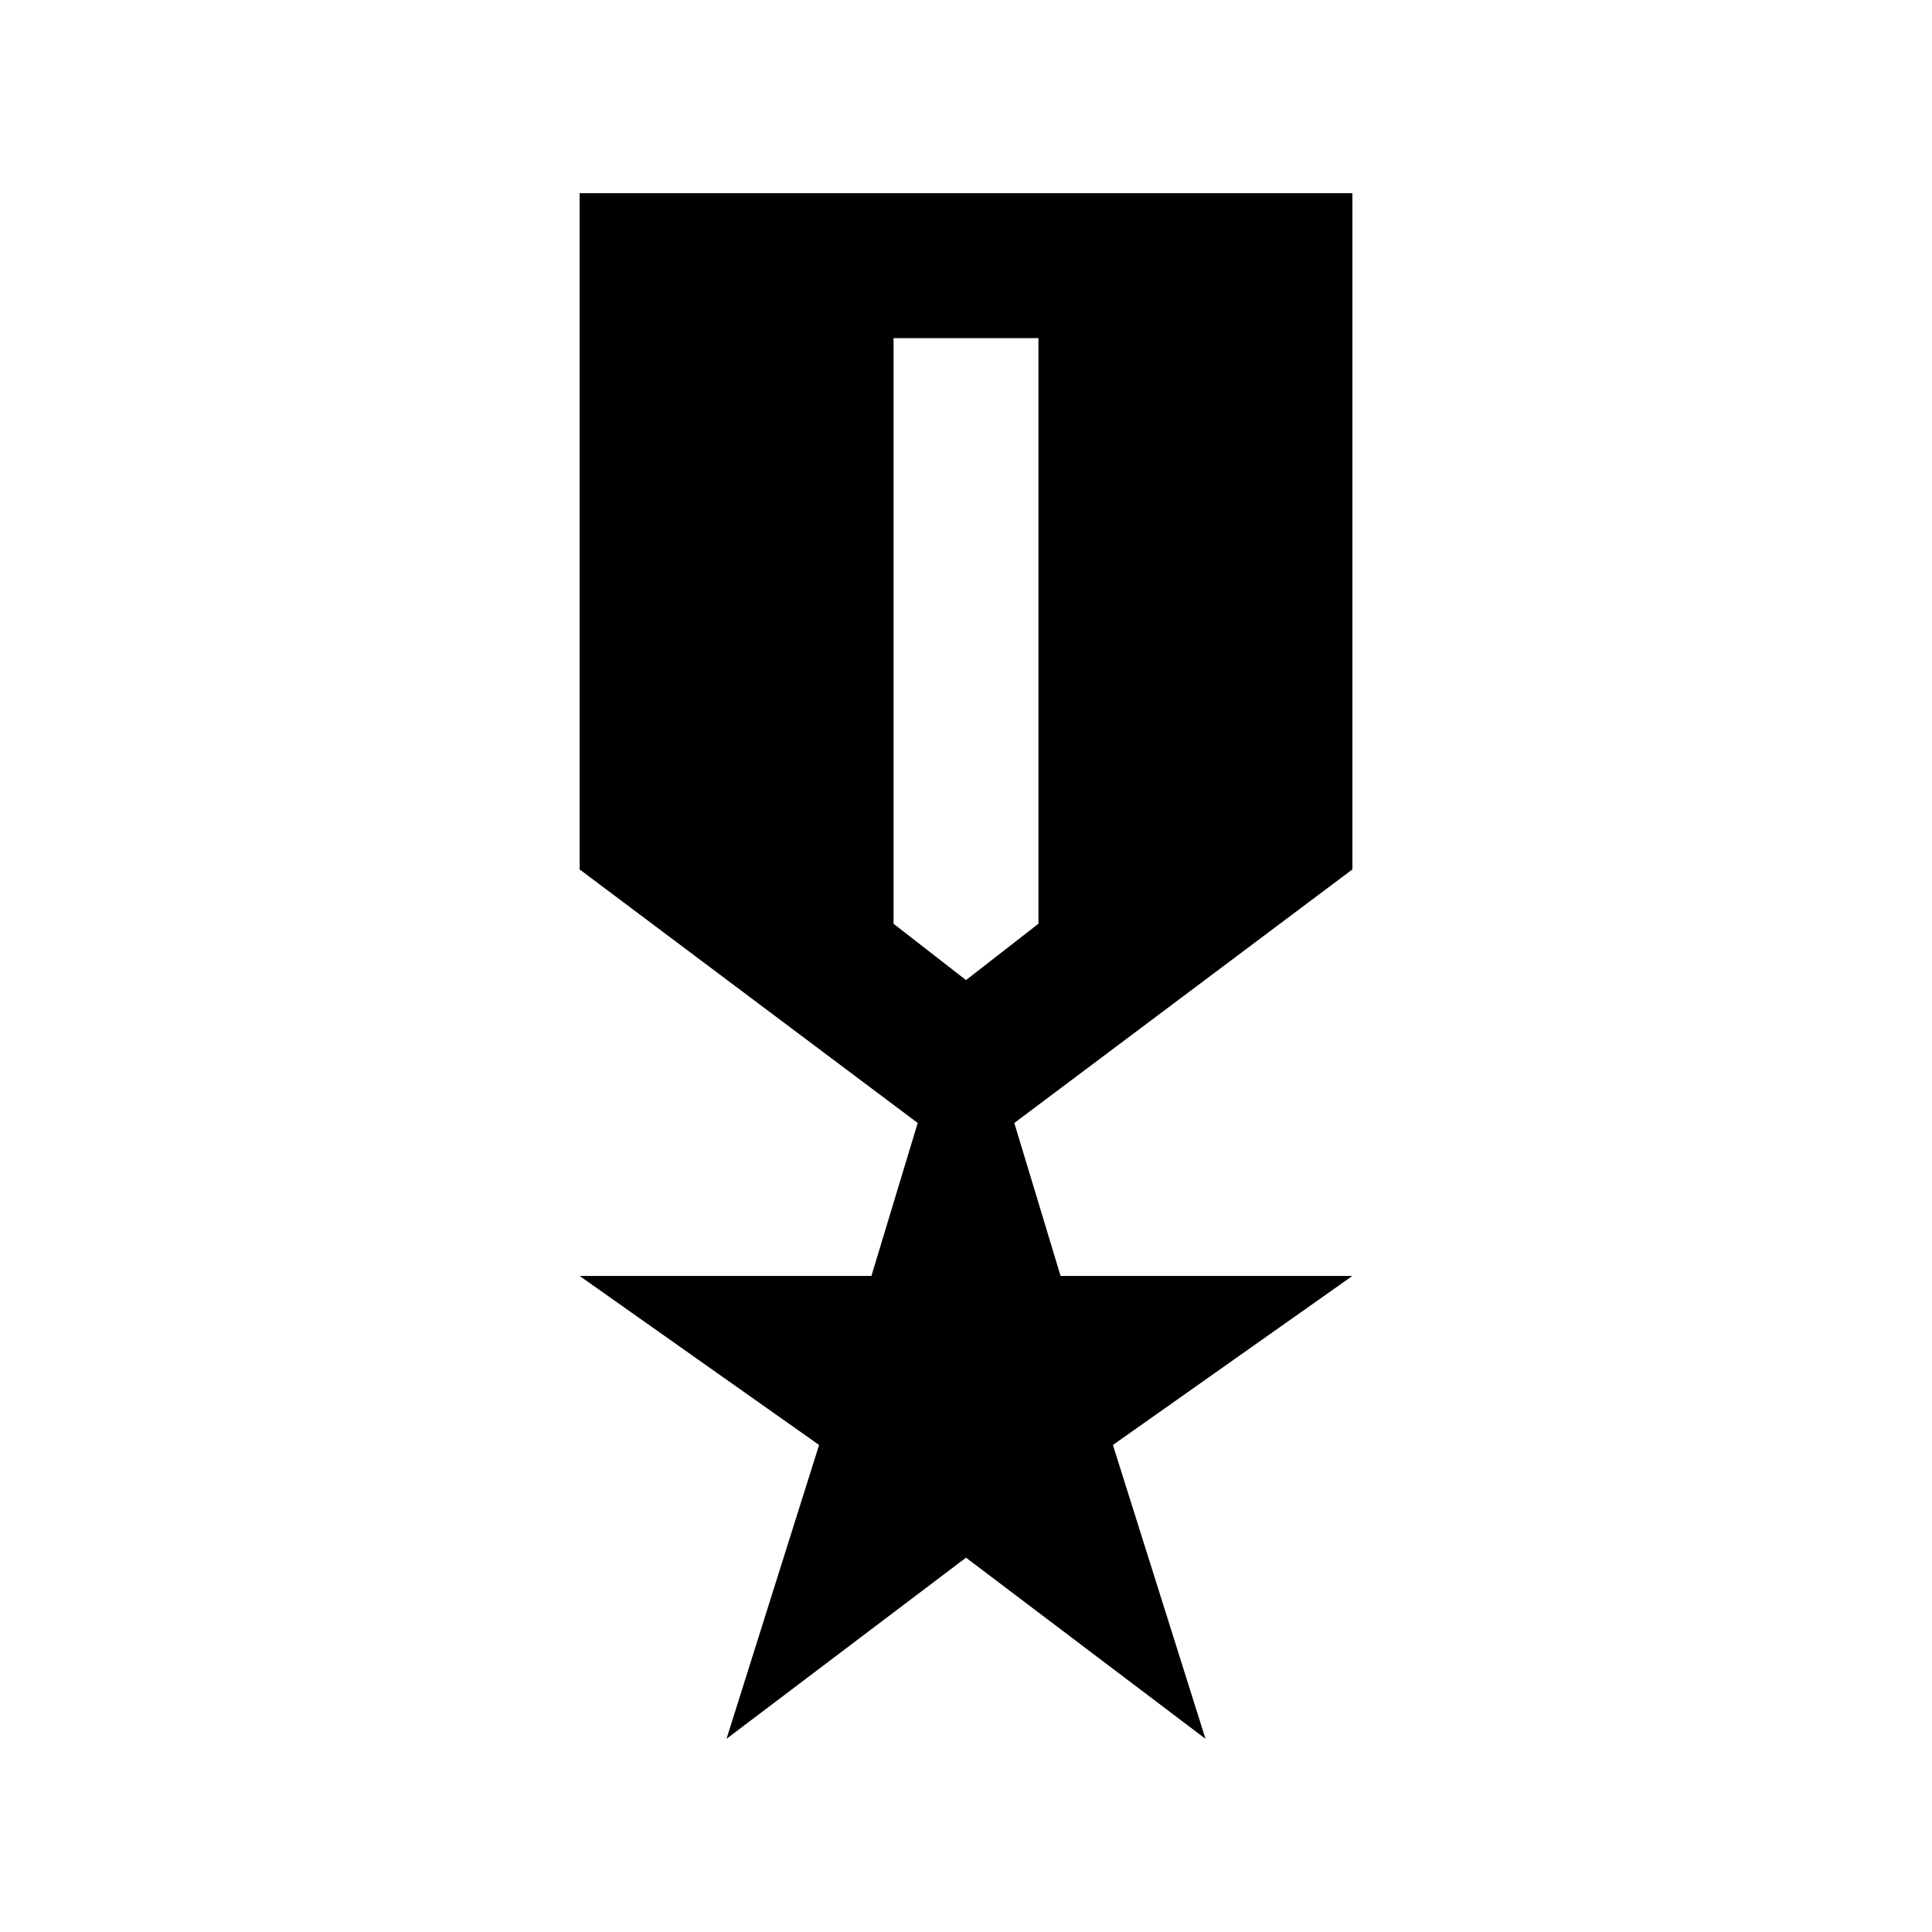 <svg xmlns="http://www.w3.org/2000/svg" height="20" viewBox="0 -960 960 960" width="20"><path d="m361-96 46-146-119-84h145l23-76-168-126v-336h384v336L504-402l23 76h145l-119 84 46 146-119-90-119 90Zm119-377 36-28v-291h-72v291l36 28Z"/></svg>
